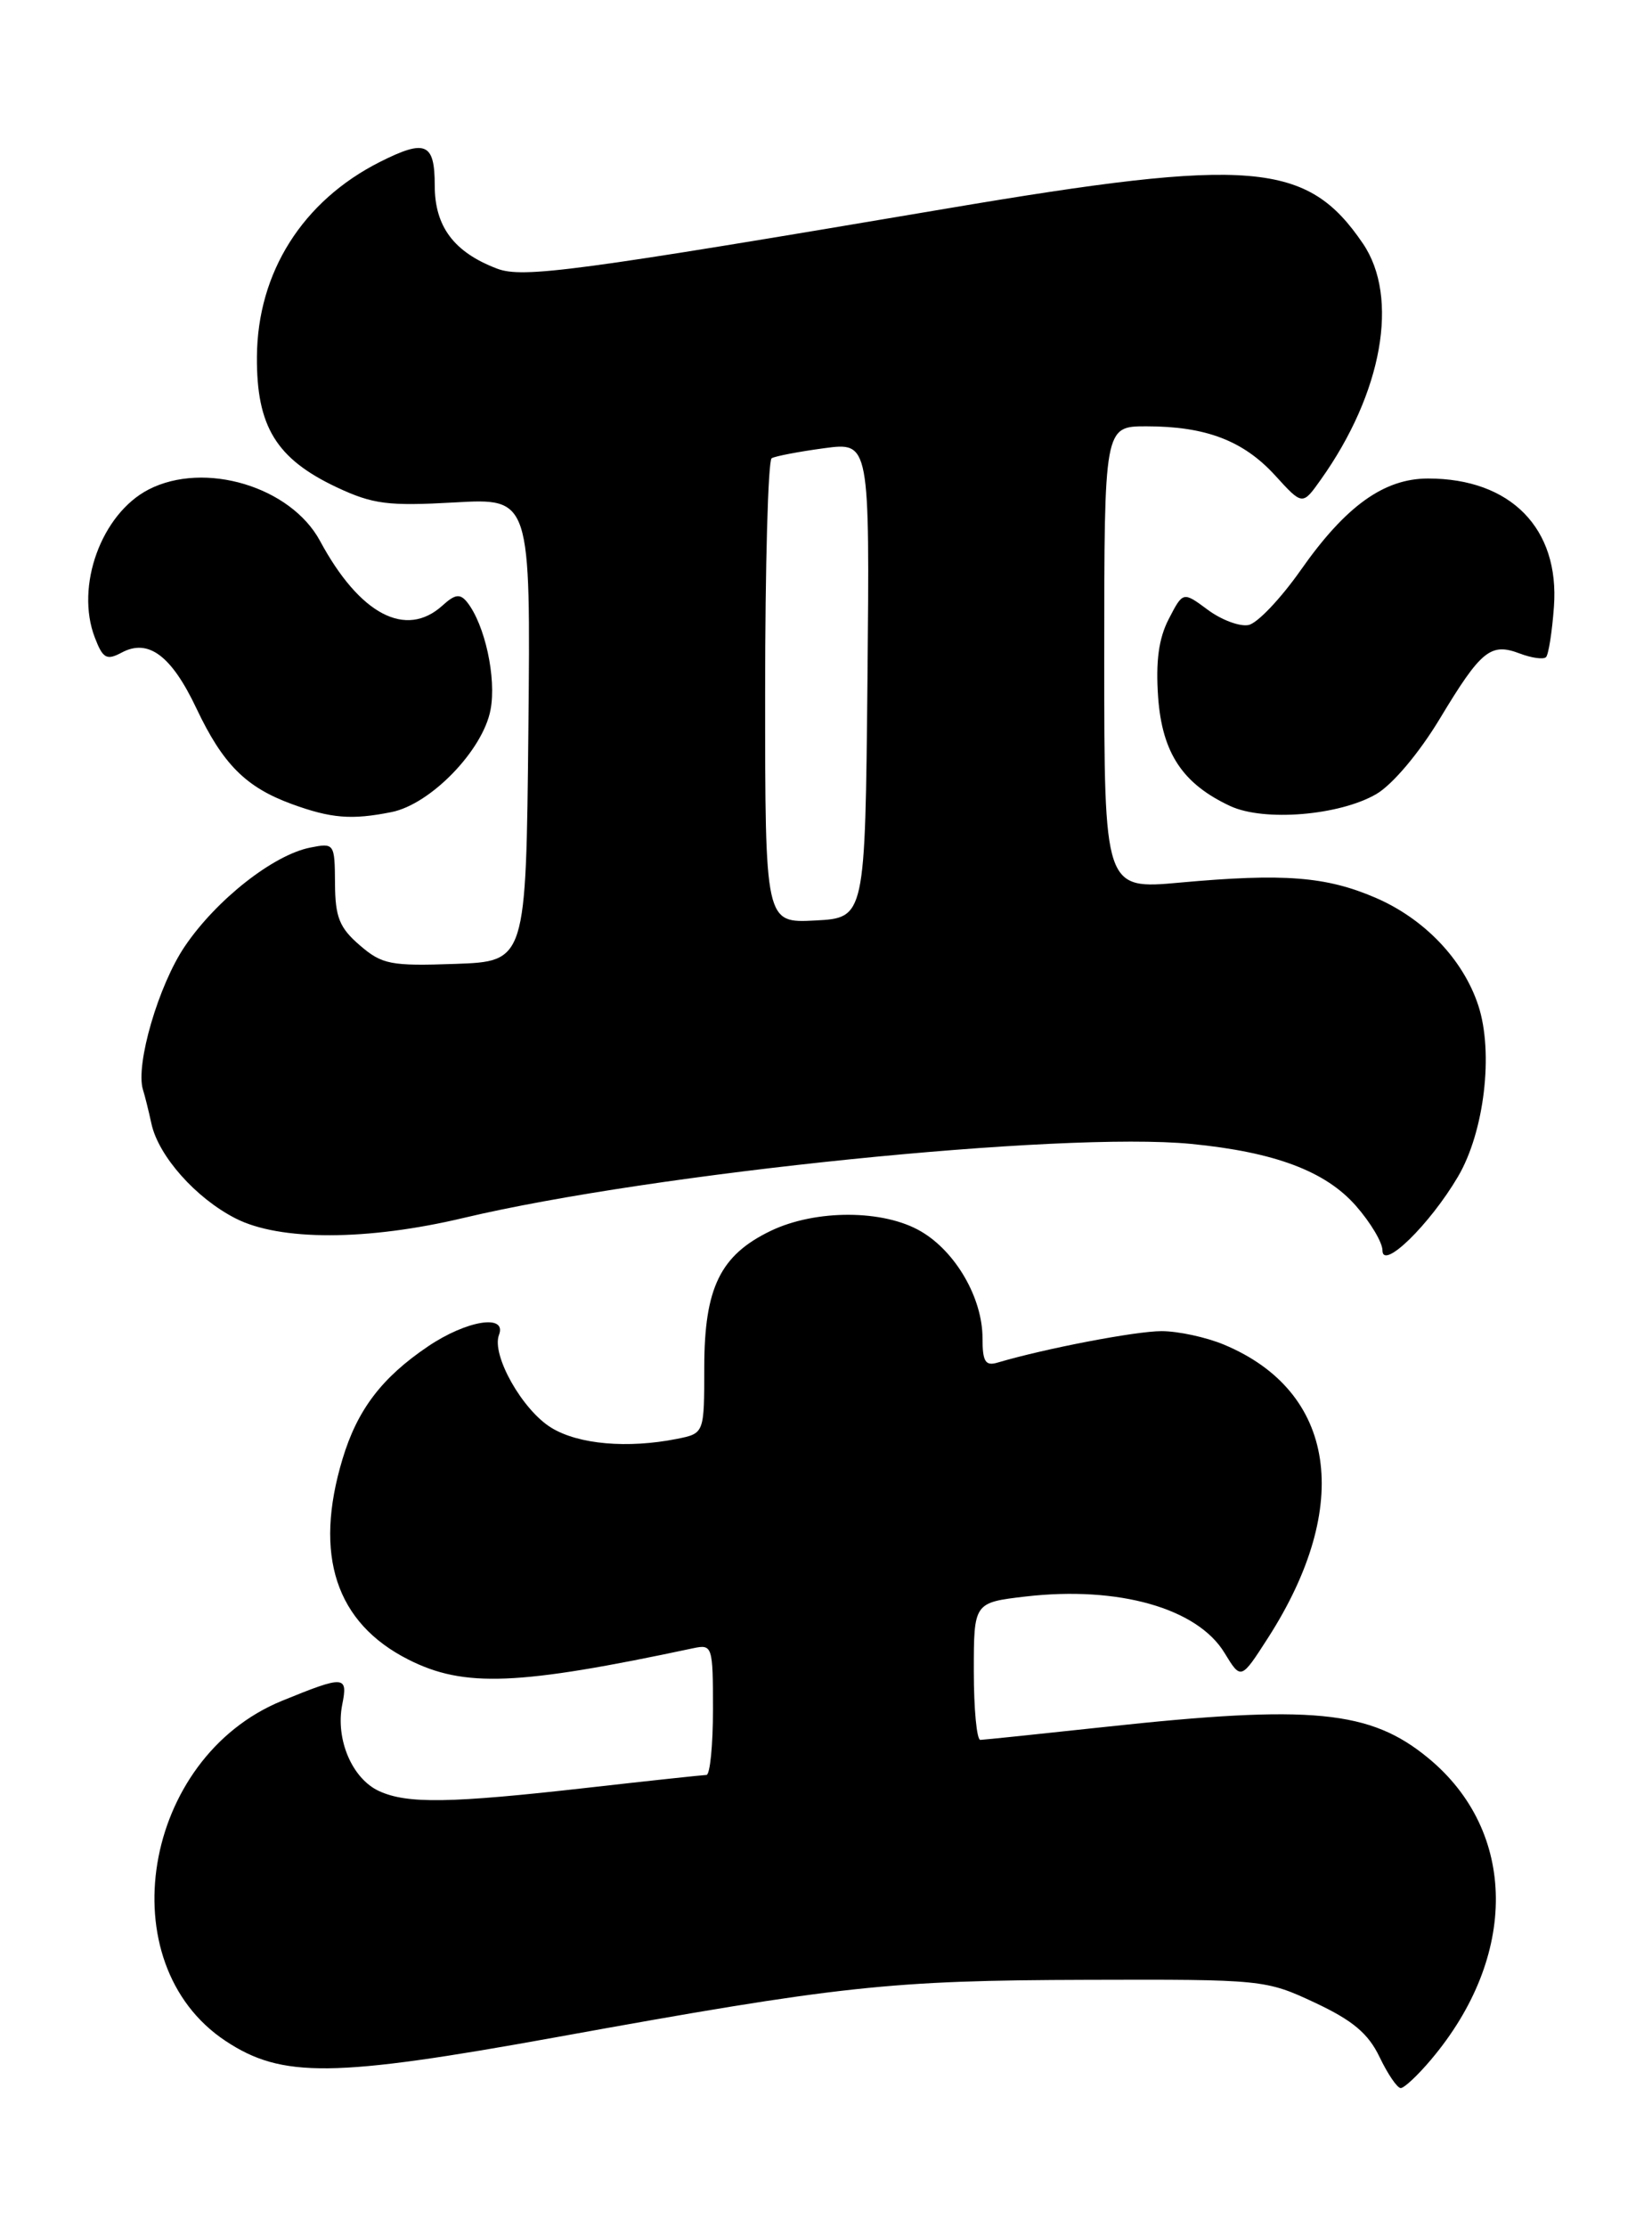 <?xml version="1.0" encoding="UTF-8" standalone="no"?>
<!DOCTYPE svg PUBLIC "-//W3C//DTD SVG 1.1//EN" "http://www.w3.org/Graphics/SVG/1.1/DTD/svg11.dtd" >
<svg xmlns="http://www.w3.org/2000/svg" xmlns:xlink="http://www.w3.org/1999/xlink" version="1.1" viewBox="0 0 190 256">
 <g >
 <path fill="currentColor"
d=" M 164.57 236.75 C 174.64 224.85 174.52 210.52 164.28 202.08 C 157.59 196.56 150.90 195.91 127.00 198.50 C 119.58 199.30 113.16 199.97 112.75 199.98 C 112.34 199.99 112.00 196.44 112.00 192.10 C 112.00 184.20 112.00 184.20 117.96 183.50 C 128.63 182.27 137.72 184.84 140.84 189.99 C 142.73 193.09 142.73 193.09 145.84 188.25 C 155.63 173.00 153.66 159.93 140.77 154.55 C 138.73 153.70 135.50 153.00 133.59 153.00 C 130.60 153.00 120.19 155.00 114.75 156.61 C 113.33 157.04 113.00 156.51 113.00 153.80 C 113.00 149.21 109.93 143.88 105.93 141.54 C 101.63 139.01 93.81 138.99 88.63 141.48 C 82.84 144.27 81.01 148.02 81.00 157.12 C 81.00 164.75 81.00 164.75 77.87 165.38 C 72.19 166.51 66.54 166.02 63.42 164.11 C 60.08 162.08 56.50 155.74 57.39 153.43 C 58.32 151.00 53.66 151.76 49.23 154.75 C 43.90 158.35 41.09 162.05 39.39 167.71 C 36.06 178.76 38.62 186.53 46.97 190.75 C 53.38 193.99 59.54 193.74 79.75 189.44 C 81.93 188.98 82.00 189.21 82.00 196.48 C 82.00 200.62 81.66 204.00 81.25 204.01 C 80.84 204.02 74.65 204.68 67.50 205.49 C 51.75 207.27 46.86 207.35 43.61 205.87 C 40.50 204.45 38.57 199.92 39.36 195.93 C 40.03 192.58 39.64 192.55 32.43 195.49 C 16.36 202.06 12.45 225.65 25.95 234.59 C 32.44 238.88 38.28 238.81 64.00 234.15 C 96.66 228.23 102.30 227.62 125.00 227.56 C 145.22 227.50 145.58 227.54 151.24 230.19 C 155.59 232.23 157.38 233.74 158.67 236.44 C 159.61 238.40 160.70 240.00 161.10 240.00 C 161.50 240.00 163.06 238.54 164.57 236.75 Z  M 167.68 135.25 C 170.72 130.10 171.80 120.96 170.02 115.56 C 168.28 110.27 163.80 105.59 158.19 103.18 C 152.52 100.74 147.64 100.36 135.75 101.44 C 127.00 102.24 127.00 102.24 127.00 75.62 C 127.00 49.00 127.00 49.00 131.85 49.00 C 138.69 49.00 143.00 50.65 146.65 54.64 C 149.80 58.10 149.80 58.10 151.90 55.14 C 159.00 45.17 160.96 34.18 156.75 27.99 C 150.34 18.57 143.99 18.04 109.00 23.95 C 66.14 31.20 60.13 32.00 57.18 30.88 C 52.22 29.00 50.00 26.05 50.00 21.33 C 50.00 16.42 48.95 15.97 43.70 18.61 C 34.81 23.09 29.61 31.31 29.55 41.00 C 29.49 49.01 31.77 52.73 38.73 56.01 C 42.89 57.96 44.63 58.18 52.27 57.75 C 61.03 57.25 61.03 57.25 60.77 83.87 C 60.50 110.50 60.50 110.50 52.35 110.79 C 44.94 111.05 43.94 110.86 41.38 108.65 C 39.04 106.64 38.55 105.42 38.53 101.54 C 38.50 96.94 38.45 96.87 35.68 97.42 C 31.44 98.26 24.90 103.40 21.27 108.75 C 18.24 113.20 15.56 122.37 16.44 125.24 C 16.66 125.93 17.10 127.70 17.42 129.17 C 18.23 132.88 22.53 137.72 27.09 140.04 C 32.17 142.64 42.24 142.62 53.30 139.99 C 75.09 134.82 122.14 130.03 137.00 131.48 C 146.62 132.42 152.45 134.61 155.95 138.60 C 157.63 140.51 159.00 142.81 159.00 143.72 C 159.00 146.06 164.44 140.75 167.68 135.25 Z  M 45.03 93.34 C 49.53 92.44 55.55 86.23 56.42 81.57 C 57.11 77.92 55.77 71.80 53.73 69.22 C 52.92 68.21 52.34 68.28 50.89 69.60 C 46.67 73.42 41.36 70.62 36.81 62.18 C 33.44 55.93 23.53 52.96 17.10 56.26 C 11.66 59.06 8.63 67.39 10.91 73.29 C 11.83 75.69 12.26 75.93 13.99 75.01 C 17.06 73.36 19.72 75.35 22.60 81.44 C 25.63 87.83 28.27 90.48 33.54 92.41 C 38.09 94.07 40.43 94.26 45.03 93.34 Z  M 158.29 91.27 C 160.16 90.18 163.22 86.55 165.60 82.60 C 170.35 74.72 171.44 73.84 174.81 75.12 C 176.16 75.63 177.52 75.82 177.81 75.53 C 178.10 75.24 178.51 72.64 178.72 69.75 C 179.39 60.74 173.75 55.00 164.25 55.00 C 159.17 55.00 154.77 58.16 149.60 65.53 C 147.30 68.80 144.60 71.65 143.59 71.84 C 142.58 72.04 140.47 71.25 138.91 70.09 C 136.06 67.98 136.06 67.98 134.42 71.15 C 133.26 73.39 132.91 76.02 133.20 80.15 C 133.67 86.56 136.02 90.10 141.50 92.65 C 145.38 94.45 154.04 93.74 158.29 91.27 Z  M 88.00 79.61 C 88.00 65.04 88.34 52.92 88.75 52.67 C 89.16 52.43 91.87 51.91 94.77 51.52 C 100.03 50.81 100.03 50.81 99.77 78.15 C 99.50 105.50 99.50 105.50 93.75 105.80 C 88.00 106.10 88.00 106.10 88.00 79.61 Z "/>
</g>
</svg>